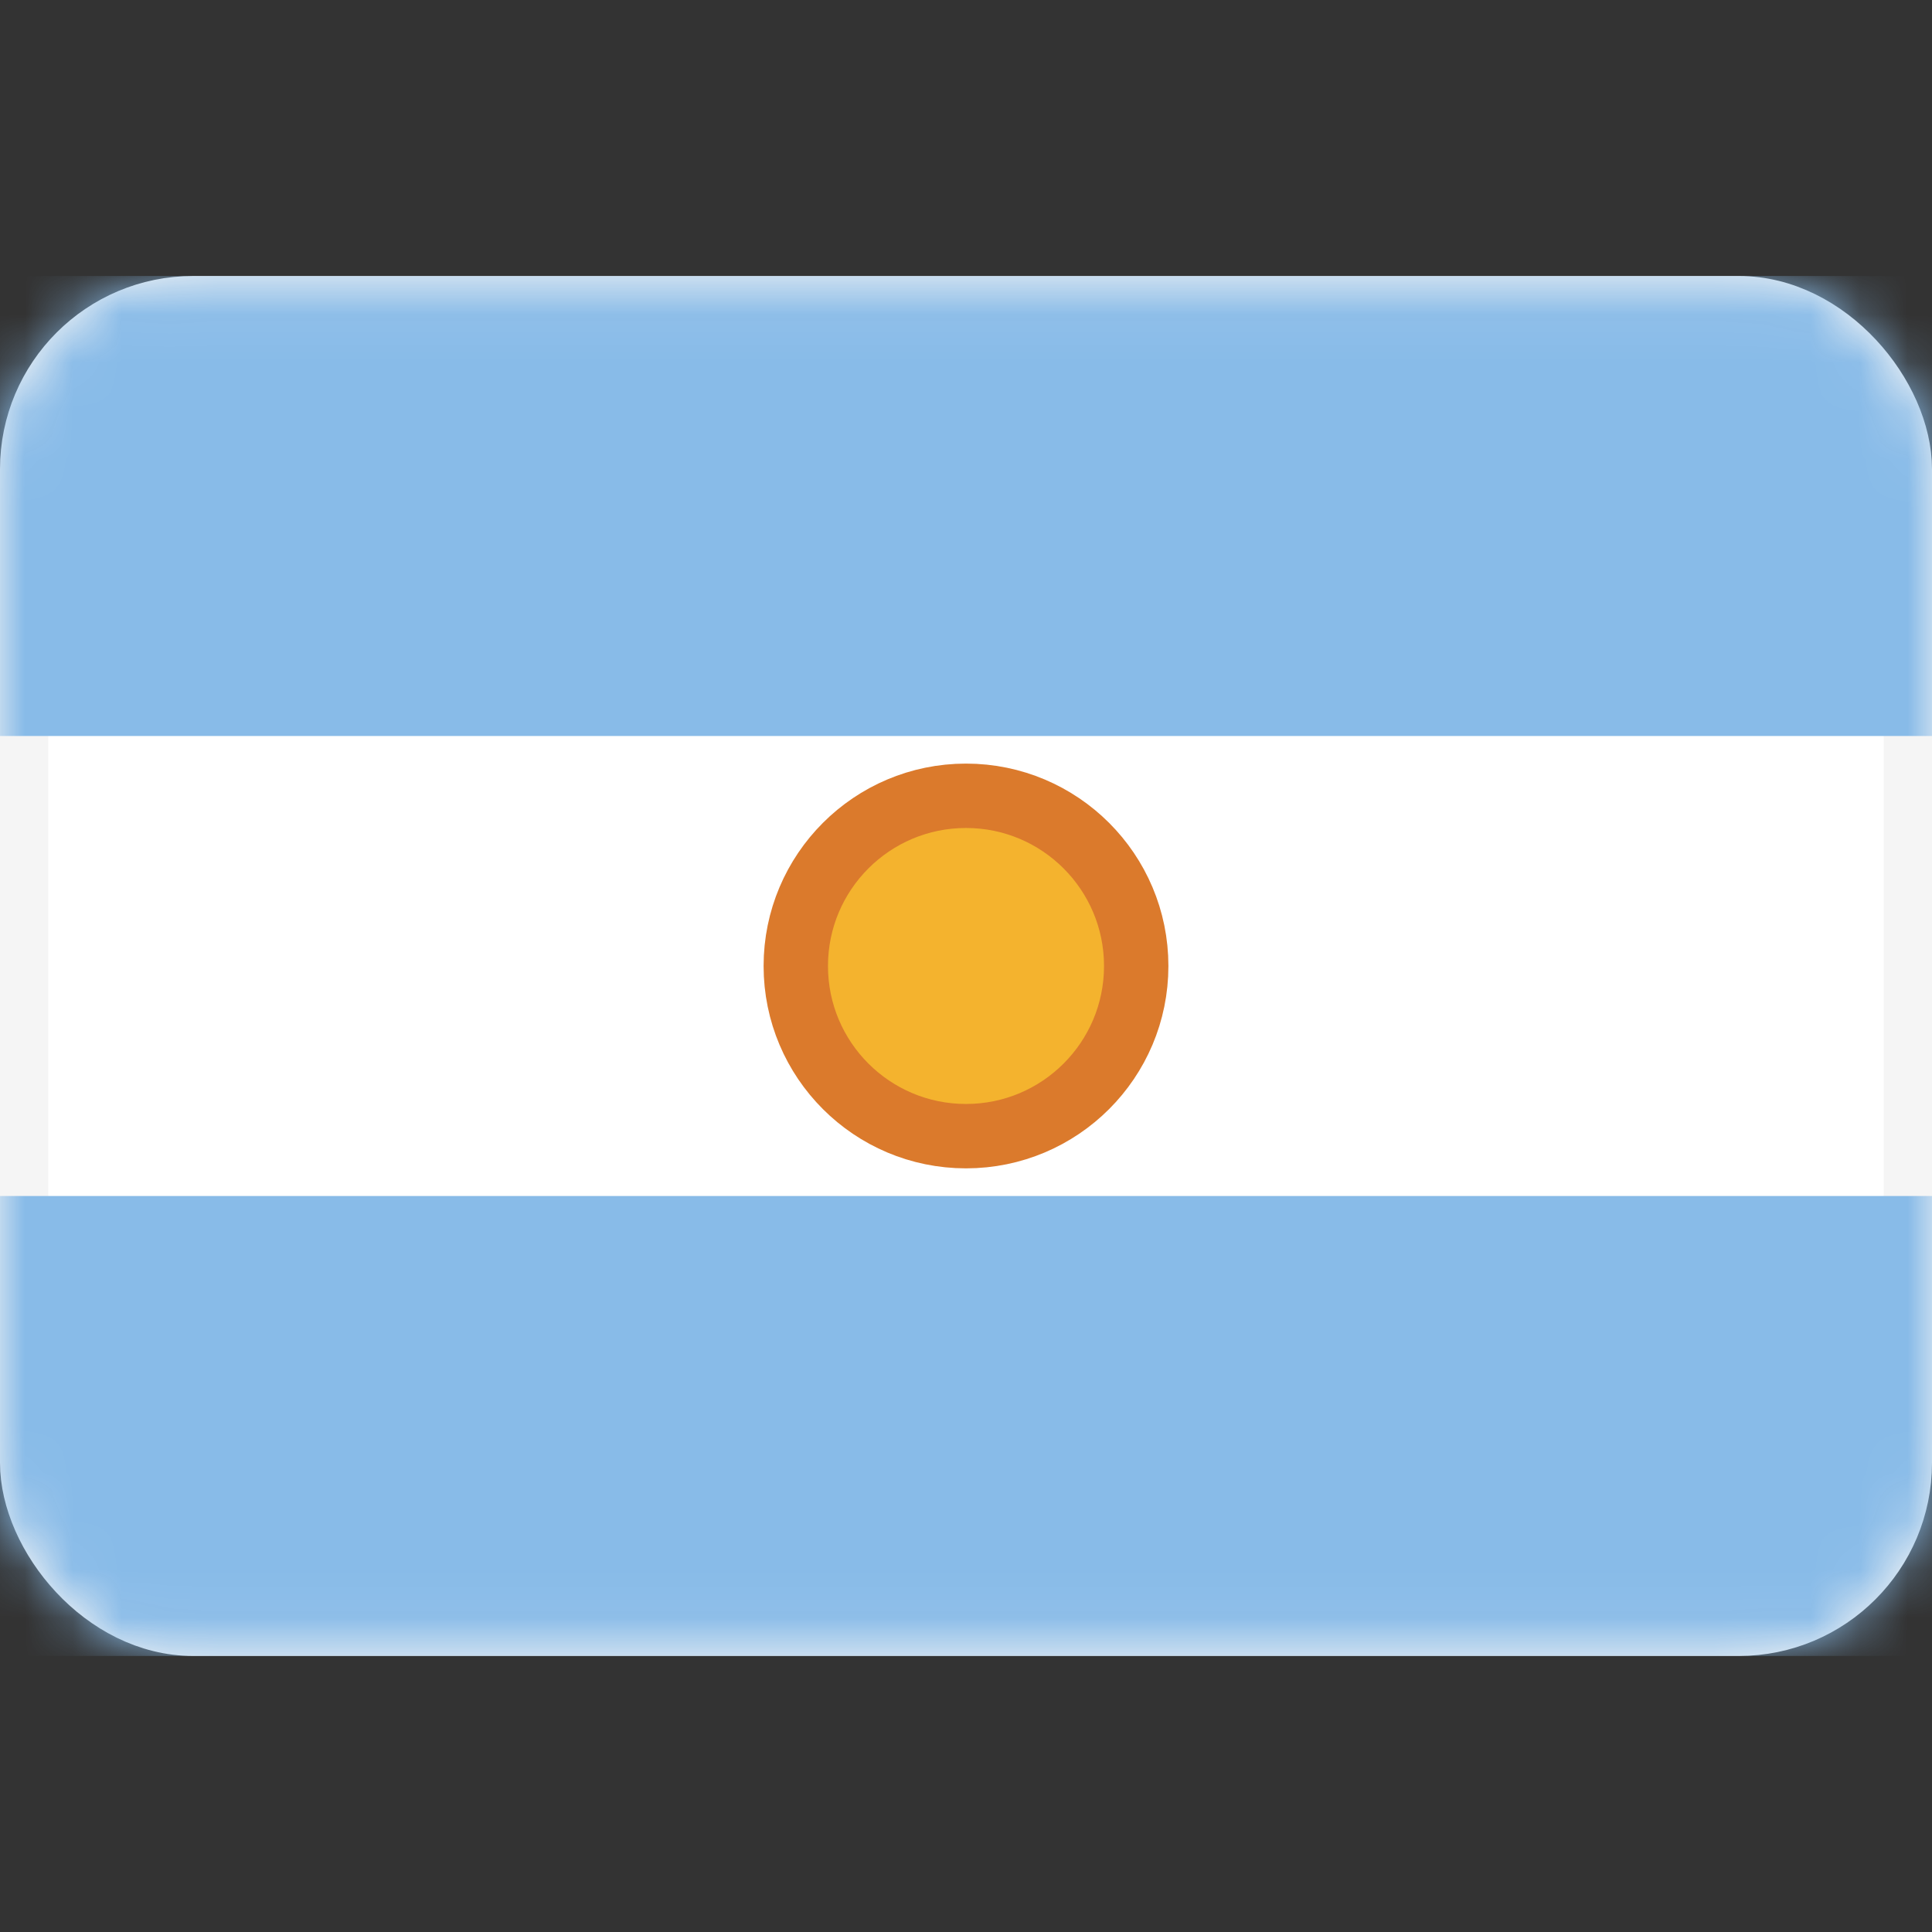 <svg width="40" height="40" viewBox="0 0 40 40" fill="none" xmlns="http://www.w3.org/2000/svg">
<rect x="0" y="0" width="40" height="40" fill="#333333" stroke="none"/>
<rect x="0.5" y="6.214" width="39" height="27.571" rx="3.5" fill="white" stroke="#F5F5F5"/>
<mask id="mask0_76_83" style="mask-type:luminance" maskUnits="userSpaceOnUse" x="0" y="5" width="40" height="30">
<rect x="0.5" y="6.214" width="39" height="27.571" rx="3.5" fill="white" stroke="white"/>
</mask>
<g mask="url(#mask0_76_83)">
<path fill-rule="evenodd" clip-rule="evenodd" d="M0 15.238H40V5.714H0V15.238Z" fill="#88BBE8"/>
<path fill-rule="evenodd" clip-rule="evenodd" d="M0 34.285H40V24.762H0V34.285Z" fill="#88BBE8"/>
<path d="M20 23.523C21.946 23.523 23.524 21.946 23.524 20C23.524 18.054 21.946 16.476 20 16.476C18.054 16.476 16.476 18.054 16.476 20C16.476 21.946 18.054 23.523 20 23.523Z" fill="#F4B32E" stroke="#DB7A2C" stroke-width="1.333"/>
</g>
</svg>
